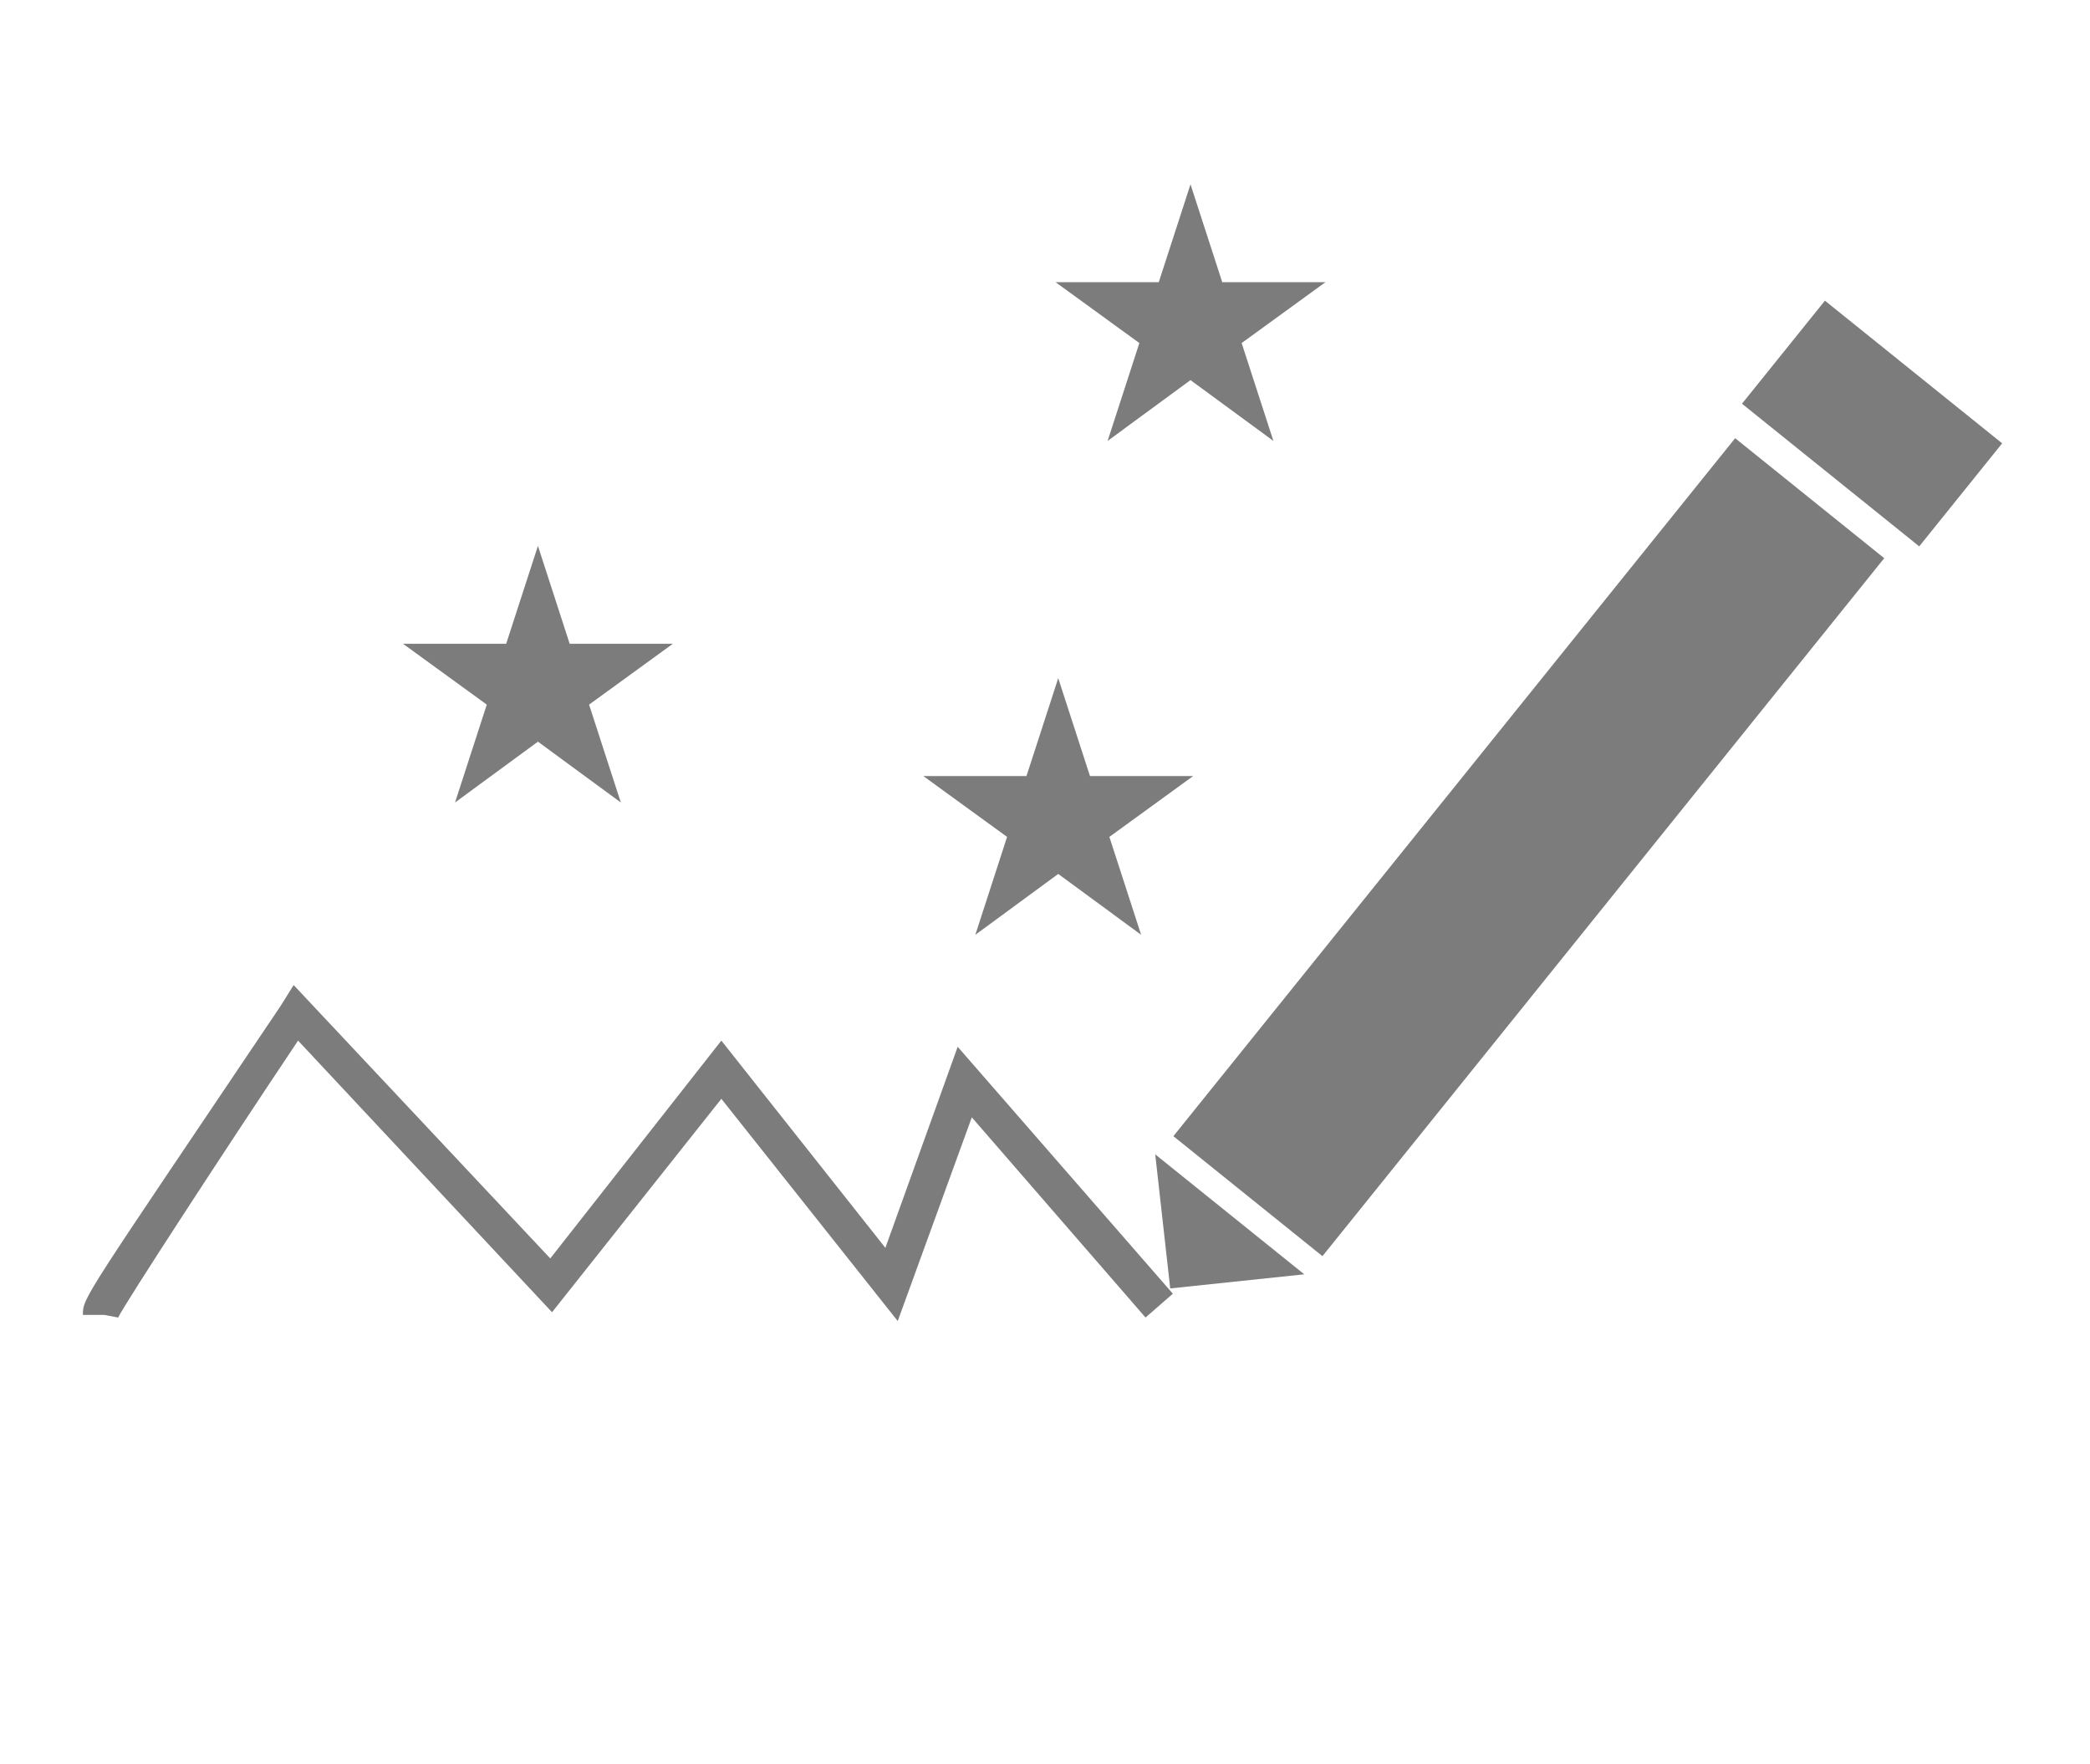 <?xml version="1.0" encoding="utf-8"?>
<!-- Generator: Adobe Illustrator 19.0.0, SVG Export Plug-In . SVG Version: 6.00 Build 0)  -->
<svg version="1.1" id="Capa_1" xmlns="http://www.w3.org/2000/svg" xmlns:xlink="http://www.w3.org/1999/xlink" x="0px" y="0px"
	 viewBox="19 0 237 200" style="enable-background:new 19 0 237 200;" xml:space="preserve">
<style type="text/css">
	.st0{fill:#7C7C7C;}
</style>
<g id="XMLID_163_">
	<g id="XMLID_170_">
		
			<rect id="XMLID_171_" x="218.4" y="40.6" transform="matrix(-0.779 -0.627 0.627 -0.779 381.312 230.52)" class="st0" width="25.8" height="15"/>
	</g>
	<g id="XMLID_168_">
		
			<rect id="XMLID_169_" x="181.4" y="45.3" transform="matrix(-0.779 -0.627 0.627 -0.779 281.87 291.469)" class="st0" width="21.7" height="101.6"/>
	</g>
	<g id="XMLID_166_">
		<polygon id="XMLID_167_" class="st0" points="166.9,144.5 150,130.9 151.7,146.1 		"/>
	</g>
	<g id="XMLID_164_">
		<path id="XMLID_165_" class="st0" d="M120.8,149.8l-20-25.2l-19.2,24.2L52.8,118c-8.3,12.4-19.7,29.9-20.4,31.4l-1.6-0.3h-2.4
			c0-2,0-1.7,22.4-35l1.5-2.4l29.1,31l19.4-24.7l18.6,23.5l8.2-22.8l24.4,28l-3.1,2.7l-19.7-22.7L120.8,149.8z"/>
	</g>
</g>
<polygon id="XMLID_14_" class="st0" points="80,61.9 83.6,73 95.3,73 85.8,79.9 89.4,91 80,84.1 70.6,91 74.2,79.9 64.7,73 76.4,73 
	"/>
<polygon id="XMLID_16_" class="st0" points="154,20.9 157.6,32 169.3,32 159.8,38.9 163.4,50 154,43.1 144.6,50 148.2,38.9 
	138.7,32 150.4,32 "/>
<polygon id="XMLID_17_" class="st0" points="139,76.9 142.6,88 154.3,88 144.8,94.9 148.4,106 139,99.1 129.6,106 133.2,94.9 
	123.7,88 135.4,88 "/>
</svg>
